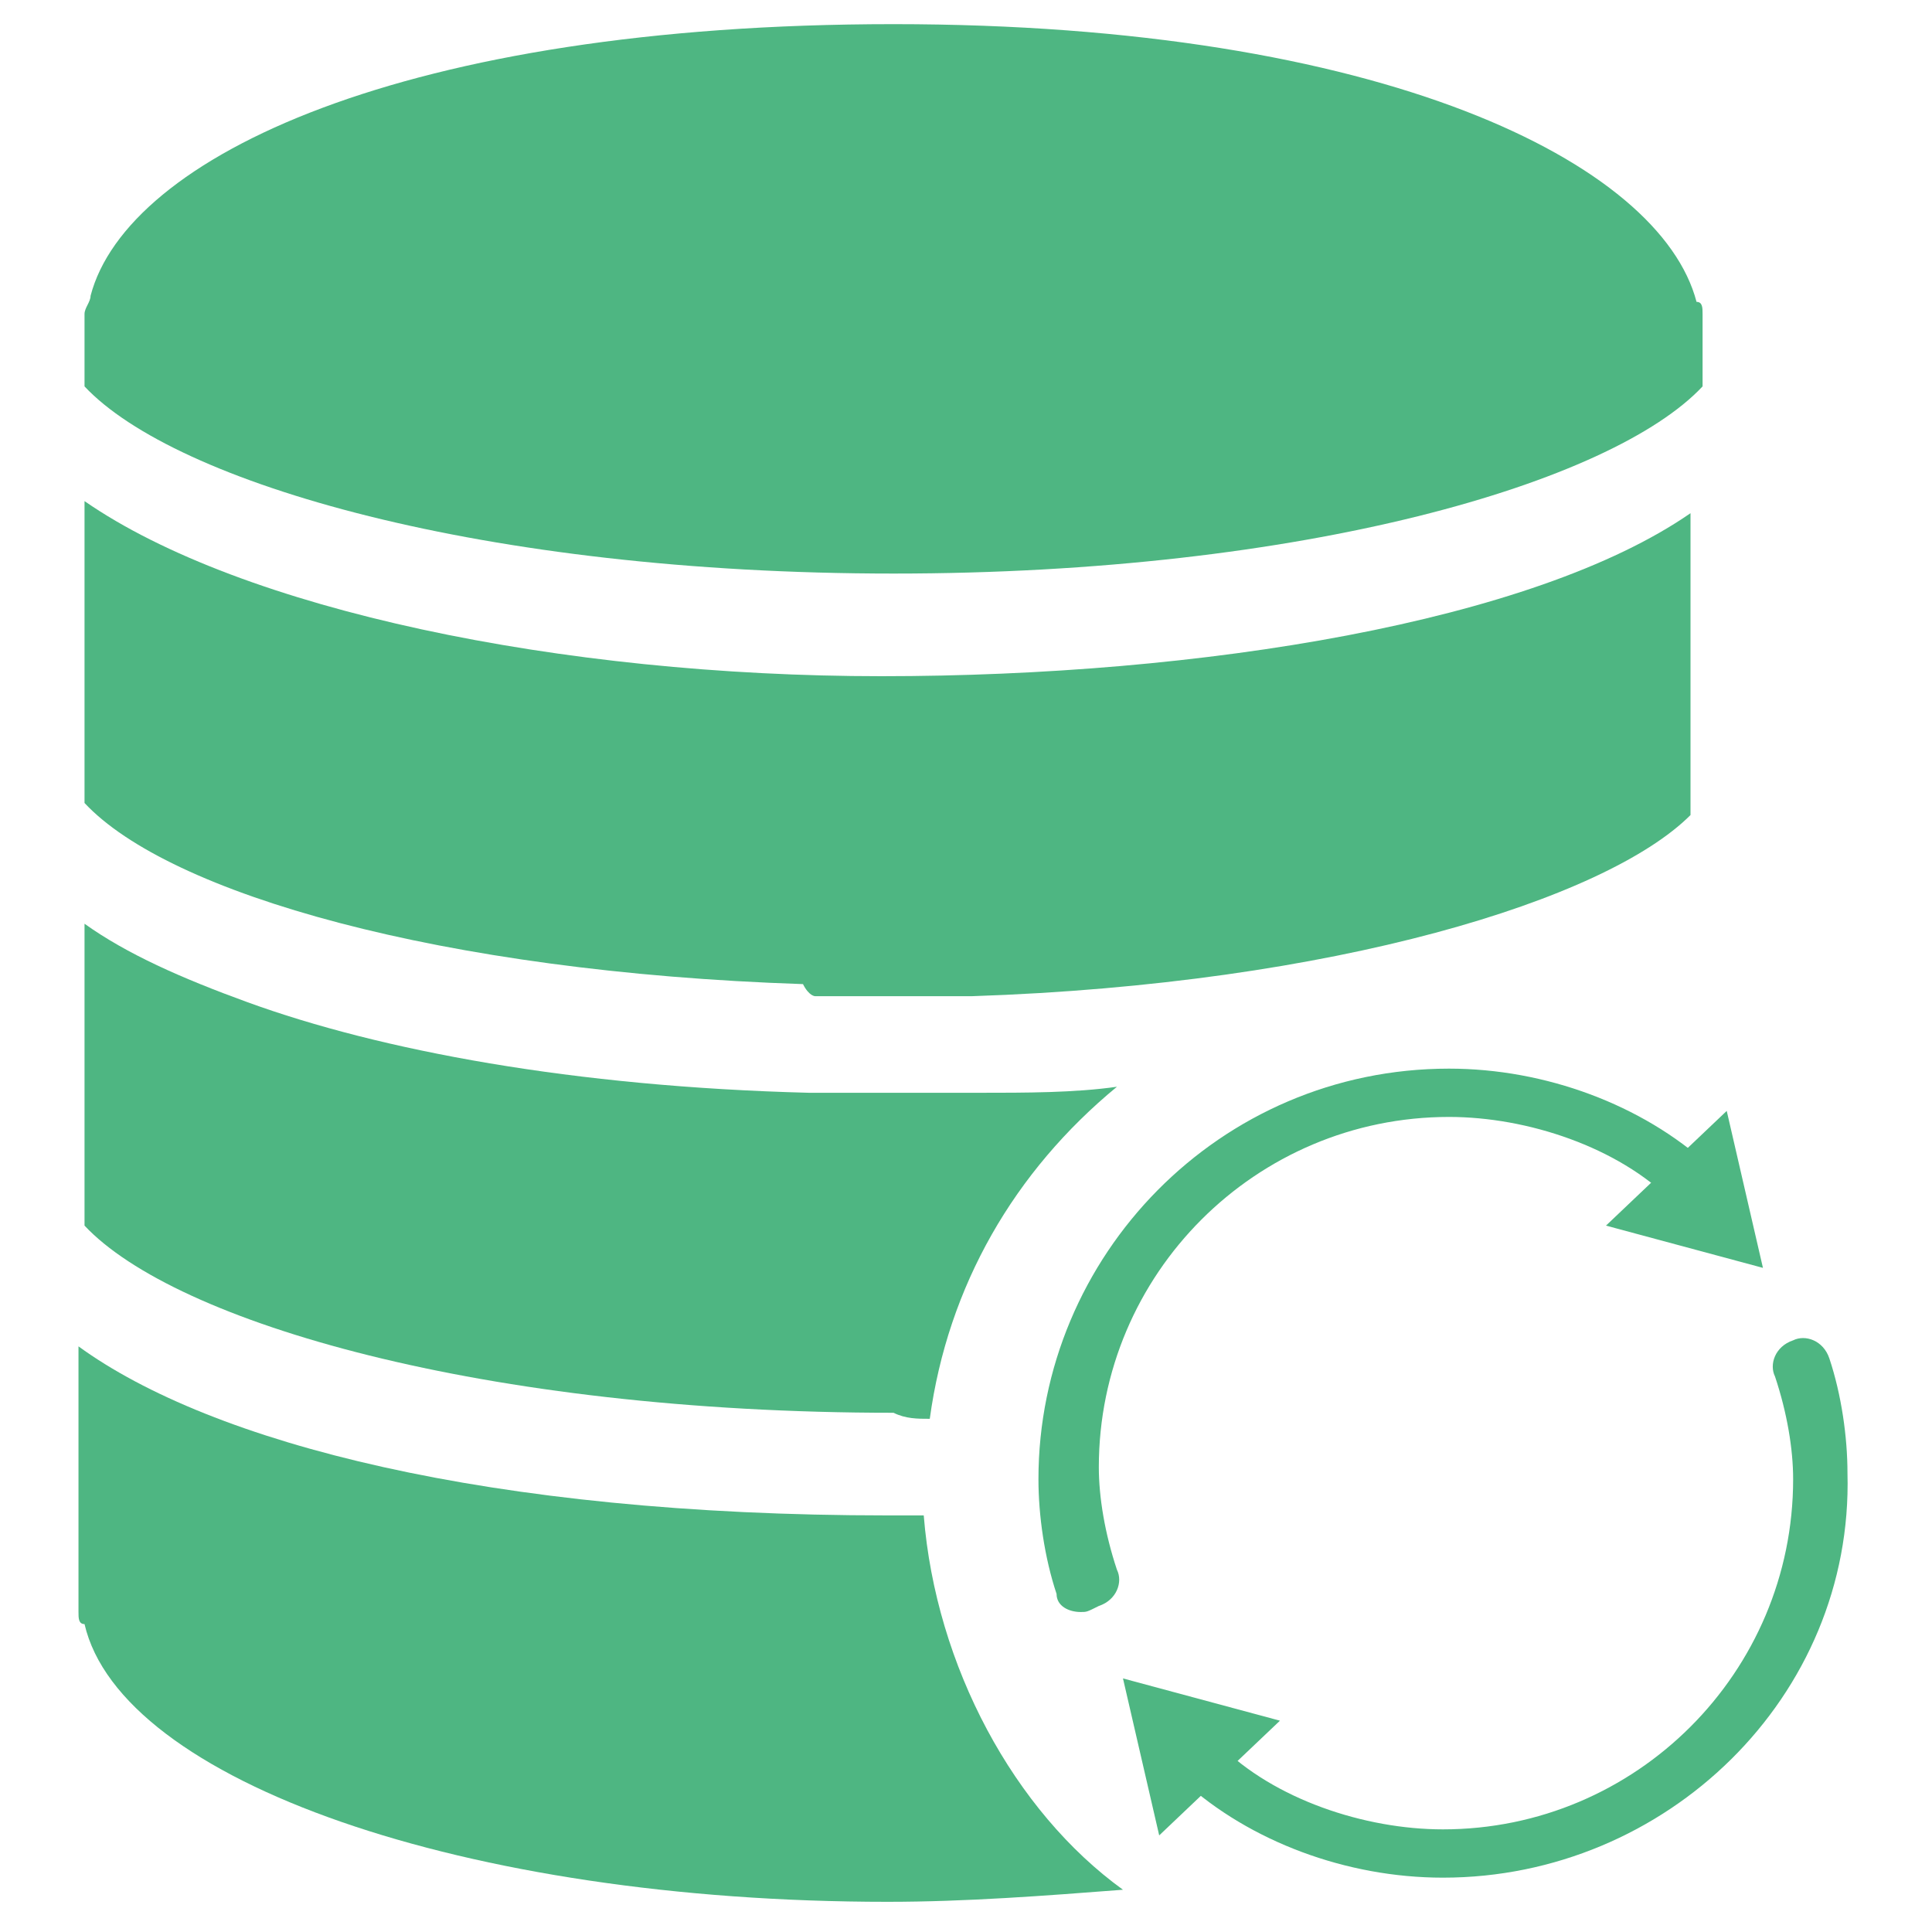 <?xml version="1.0" encoding="utf-8"?>
<!-- Generator: Adobe Illustrator 22.1.0, SVG Export Plug-In . SVG Version: 6.00 Build 0)  -->
<svg version="1.1" id="Layer_1" xmlns="http://www.w3.org/2000/svg" xmlns:xlink="http://www.w3.org/1999/xlink" x="0px" y="0px"
	 viewBox="0 0 32 32" style="enable-background:new 0 0 32 32;" xml:space="preserve">
<style type="text/css">
	.st0{display:none;}
	.st1{display:inline;}
	.st2{fill:#4EB682;}
	.st3{fill:none;stroke:#FFFFFF;stroke-width:0.5;stroke-miterlimit:10;}
</style>
<g id="input-data" class="st0">
	<g class="st1">
		<g>
			<polygon points="32,29.1 11.5,29.1 11.5,21.3 14,21.3 14,26.6 29.5,26.6 29.5,5.4 14,5.4 14,10.7 11.5,10.7 11.5,2.9 32,2.9 			
				"/>
		</g>
		<g>
			<g>
				<g>
					<polygon points="16.6,22.8 16.6,18.3 0,18.3 0,13.7 16.6,13.7 16.6,9.2 28.4,16 					"/>
				</g>
			</g>
		</g>
	</g>
</g>
<g id="Layer_7">
	<g>
		<path class="st2" d="M13.5,16.5c0.2,0,0.3,0,0.5,0c0.2,0,0.5,0,0.7,0c0.2,0,0.5,0,0.7,0c0.2,0,0.4,0,0.5,0s0.1,0,0.2,0
			c6-0.2,10.5-1.6,11.9-3v-5c-2.6,1.8-8.1,2.7-13.4,2.7S4,10.1,1.4,8.3v5c1.4,1.5,5.9,2.8,11.9,3C13.4,16.5,13.5,16.5,13.5,16.5
			L13.5,16.5z"/>
		<path class="st2" d="M28.2,6.4V5.2c0-0.1,0-0.2-0.1-0.2c-0.6-2.3-5.2-4.6-13.3-4.6C6.7,0.4,2.1,2.6,1.5,4.9c0,0.1-0.1,0.2-0.1,0.3
			v1.2C2.9,8,8,9.5,14.8,9.5C21.6,9.5,26.7,8,28.2,6.4L28.2,6.4z"/>
		<path class="st2" d="M15.4,23.5c0.3-2.2,1.4-4.1,3.1-5.5c-0.7,0.1-1.5,0.1-2.3,0.1c-0.5,0-0.9,0-1.4,0s-0.9,0-1.4,0
			c-3.9-0.1-7.1-0.7-9.3-1.5c-1.1-0.4-2-0.8-2.7-1.3v5c1.5,1.6,6.6,3.1,13.4,3.1C15,23.5,15.2,23.5,15.4,23.5L15.4,23.5z"/>
		<path class="st2" d="M15.3,25.1c-0.2,0-0.4,0-0.6,0c-6.6,0-11.2-1.2-13.4-2.8v4.4c0,0.1,0,0.2,0.1,0.2c0.6,2.6,6.3,4.6,13.3,4.6
			c1.3,0,2.6-0.1,3.9-0.2C16.8,30,15.5,27.6,15.3,25.1L15.3,25.1z"/>
	</g>
	<g>
		<g>
			<g>
				<g>
					<path class="st2" d="M17.9,26.7c-0.2,0-0.4-0.1-0.4-0.3c-0.2-0.6-0.3-1.3-0.3-1.9c0-3.7,3-6.8,6.8-6.8c1.6,0,3.2,0.6,4.3,1.6
						c0.2,0.2,0.2,0.5,0,0.6c-0.2,0.2-0.5,0.2-0.6,0c-0.9-0.9-2.4-1.4-3.7-1.4c-3.2,0-5.8,2.6-5.8,5.8c0,0.5,0.1,1.1,0.3,1.7
						c0.1,0.2,0,0.5-0.3,0.6C18,26.7,18,26.7,17.9,26.7z"/>
				</g>
				<g>
					<polygon class="st2" points="26.6,20.3 29.2,21 28.6,18.4 					"/>
				</g>
			</g>
		</g>
		<g>
			<g>
				<g>
					<path class="st2" d="M23.9,31.1c-1.6,0-3.2-0.6-4.3-1.6c-0.2-0.2-0.2-0.5,0-0.6c0.2-0.2,0.5-0.2,0.6,0c0.9,0.9,2.4,1.4,3.7,1.4
						c3.2,0,5.8-2.6,5.8-5.8c0-0.5-0.1-1.1-0.3-1.7c-0.1-0.2,0-0.5,0.3-0.6c0.2-0.1,0.5,0,0.6,0.3c0.2,0.6,0.3,1.3,0.3,1.9
						C30.7,28.1,27.6,31.1,23.9,31.1z"/>
				</g>
				<g>
					<polygon class="st2" points="21.2,28.5 18.6,27.8 19.2,30.4 					"/>
				</g>
			</g>
		</g>
	</g>
</g>
<g id="Layer_8" class="st0">
	<g class="st1">
		<path d="M18.3,17.4c0.9,0,1.7,0.7,1.7,1.7c0,0.9-0.7,1.7-1.7,1.7c-0.9,0-1.7-0.7-1.7-1.7C16.7,18.2,17.4,17.4,18.3,17.4L18.3,17.4
			z M13.6,16.6c-0.9,0-1.6,0.7-1.6,1.6s0.7,1.6,1.6,1.6c0.9,0,1.6-0.7,1.6-1.6C15.2,17.3,14.5,16.6,13.6,16.6L13.6,16.6z M18.1,15.3
			c0-0.7-0.5-1.2-1.2-1.2s-1.2,0.5-1.2,1.2s0.5,1.2,1.2,1.2C17.6,16.5,18.1,16,18.1,15.3L18.1,15.3z M27.4,32H4.5
			c-3.2,0-4.3-2.7-3.3-5.7c0,0,4-7.4,10.4-18V2.1h-0.4c-0.6,0-1.1-0.5-1.1-1c0-0.6,0.5-1.1,1.1-1.1h9.5c0.6,0,1.1,0.5,1.1,1.1
			s-0.5,1-1.1,1h-0.4v6.2c6.5,10.6,10.4,18,10.4,18C31.8,29.2,30.7,32,27.4,32L27.4,32z M25.7,21.9c-1.1-1.9-5.8-10-7.3-12.5L18.1,9
			h-4.4l-0.3,0.4c-1.6,2.7-6.6,11.4-7.3,12.5H25.7z"/>
	</g>
</g>
<g id="preprocess" class="st0">
	<g class="st1">
		<g>
			<rect x="0.9" y="0" width="30.2" height="4.4"/>
			<rect x="0.9" y="0" width="30.2" height="4.4"/>
			<polygon points="31.1,6.2 31.1,6.3 26.2,10.5 19.1,16.7 19.1,28.8 12.9,32 12.9,16.7 5.8,10.5 0.9,6.3 0.9,6.2 			"/>
		</g>
	</g>
</g>
<g id="modeling" class="st0">
	<g class="st1">
		<polygon points="31,0 31,4.4 5.3,4.4 5.3,32 1,32 1,0 		"/>
	</g>
	<g class="st1">
		<line class="st3" x1="5.3" y1="28.5" x2="3" y2="28.5"/>
		<line class="st3" x1="5.3" y1="25.1" x2="3" y2="25.1"/>
		<line class="st3" x1="5.3" y1="21.6" x2="3" y2="21.6"/>
		<line class="st3" x1="5.3" y1="18.2" x2="3" y2="18.2"/>
		<line class="st3" x1="5.3" y1="14.7" x2="3" y2="14.7"/>
		<line class="st3" x1="5.3" y1="11.3" x2="3" y2="11.3"/>
		<line class="st3" x1="5.3" y1="7.8" x2="3" y2="7.8"/>
	</g>
	<g class="st1">
		<line class="st3" x1="27.8" y1="2" x2="27.8" y2="4.4"/>
		<line class="st3" x1="24.6" y1="2" x2="24.6" y2="4.4"/>
		<line class="st3" x1="21.4" y1="2" x2="21.4" y2="4.4"/>
		<line class="st3" x1="18.2" y1="2" x2="18.2" y2="4.4"/>
		<line class="st3" x1="15" y1="2" x2="15" y2="4.4"/>
		<line class="st3" x1="11.8" y1="2" x2="11.8" y2="4.4"/>
		<line class="st3" x1="8.6" y1="2" x2="8.6" y2="4.4"/>
	</g>
	<g class="st1">
		<polygon points="30,12.8 20.6,17.8 11.1,12.8 20.6,7.8 		"/>
		<polygon points="19.7,19.4 19.7,32 10.1,26.9 10.1,14.3 		"/>
		<polygon points="31,14.3 31,26.9 21.5,32 21.5,19.4 		"/>
	</g>
</g>
<g id="visualization" class="st0">
	<g class="st1">
		<path d="M31.7,15c0.4,0.6,0.4,1.4,0,1.9c-2,2.8-8.3,10.6-15.7,10.6S2.3,19.7,0.3,17c-0.4-0.6-0.4-1.4,0-1.9
			C2.3,12.3,8.6,4.5,16,4.5S29.7,12.3,31.7,15z M16,7.5c-4.7,0-8.5,3.8-8.5,8.5s3.8,8.5,8.5,8.5s8.5-3.8,8.5-8.5S20.7,7.5,16,7.5z"
			/>
	</g>
	<circle class="st1" cx="16" cy="16" r="4.5"/>
</g>
<g id="api-management" class="st0">
	<g class="st1">
		<path d="M25.4,16c0,5.2-4.2,9.4-9.4,9.4S6.6,21.2,6.6,16s4.2-9.4,9.4-9.4S25.4,10.8,25.4,16z M14.4,0L14,2.7
			c-1.4,0.4-1.5,0.4-2.9,0.8L9.4,1.3C7.8,2.3,8.2,2,6.6,2.9l1,2.6c-1,1-1.1,1.1-2.1,2.1l-2.6-1C2,8.2,2.3,7.8,1.3,9.4l2.1,1.7
			C3,12.5,3,12.6,2.6,14L0,14.4c0,1.8,0,1.4,0,3.2L2.7,18c0.4,1.4,0.4,1.5,0.8,2.9l-2.1,1.7c0.9,1.6,0.7,1.2,1.6,2.8l2.6-1
			c1,1,1.1,1.1,2.1,2.1l-1,2.6c1.6,0.9,1.2,0.7,2.8,1.6l1.7-2.1c1.4,0.4,1.5,0.4,2.9,0.8l0.4,2.7c1.8,0,1.4,0,3.2,0l0.4-2.7
			c1.4-0.4,1.5-0.4,2.9-0.8l1.7,2.1c1.6-0.9,1.2-0.7,2.8-1.6l-1-2.6c1-1,1.1-1.1,2.1-2.1l2.6,1c0.9-1.6,0.7-1.2,1.6-2.8l-2.1-1.7
			c0.4-1.4,0.4-1.5,0.8-2.9l2.7-0.4c0-1.8,0-1.4,0-3.2L29.3,14c-0.4-1.4-0.4-1.5-0.8-2.9l2.1-1.7c-0.9-1.6-0.7-1.2-1.6-2.8l-2.6,1
			c-1-1-1.1-1.1-2.1-2.1l1-2.6c-1.6-0.9-1.2-0.7-2.8-1.6l-1.7,2.1C19.4,3,19.3,3,17.9,2.6L17.6,0C15.8,0,16.2,0,14.4,0z"/>
	</g>
	<g class="st1">
		<path d="M13.5,17.9h-2.2L10.9,19H9.4l2.2-5.9h1.7l2.2,5.9H14L13.5,17.9z M13.1,16.8l-0.7-2.2l-0.7,2.2H13.1z"/>
		<path d="M17.4,16.9V19H16v-6h2.3c0.7,0,1.2,0.2,1.6,0.5c0.4,0.4,0.6,0.8,0.6,1.4c0,0.4-0.1,0.7-0.2,1c-0.2,0.3-0.4,0.5-0.7,0.7
			c-0.3,0.2-0.7,0.2-1.2,0.2L17.4,16.9L17.4,16.9z M19,15c0-0.5-0.3-0.8-0.9-0.8h-0.7v1.5h0.7C18.7,15.7,19,15.5,19,15z"/>
		<path d="M22.6,13v6h-1.4v-6H22.6z"/>
	</g>
</g>
<g id="api-alt" class="st0">
	<g class="st1">
		<path d="M12,0v1.4H4.5v28.2h2V3.5H12V32l15.5-2.4V2.4L12,0z M14.5,17.1c-0.5,0-0.8-0.5-0.8-1.1s0.4-1.1,0.8-1.1s0.8,0.5,0.8,1.1
			S14.9,17.1,14.5,17.1L14.5,17.1z"/>
	</g>
</g>
</svg>
